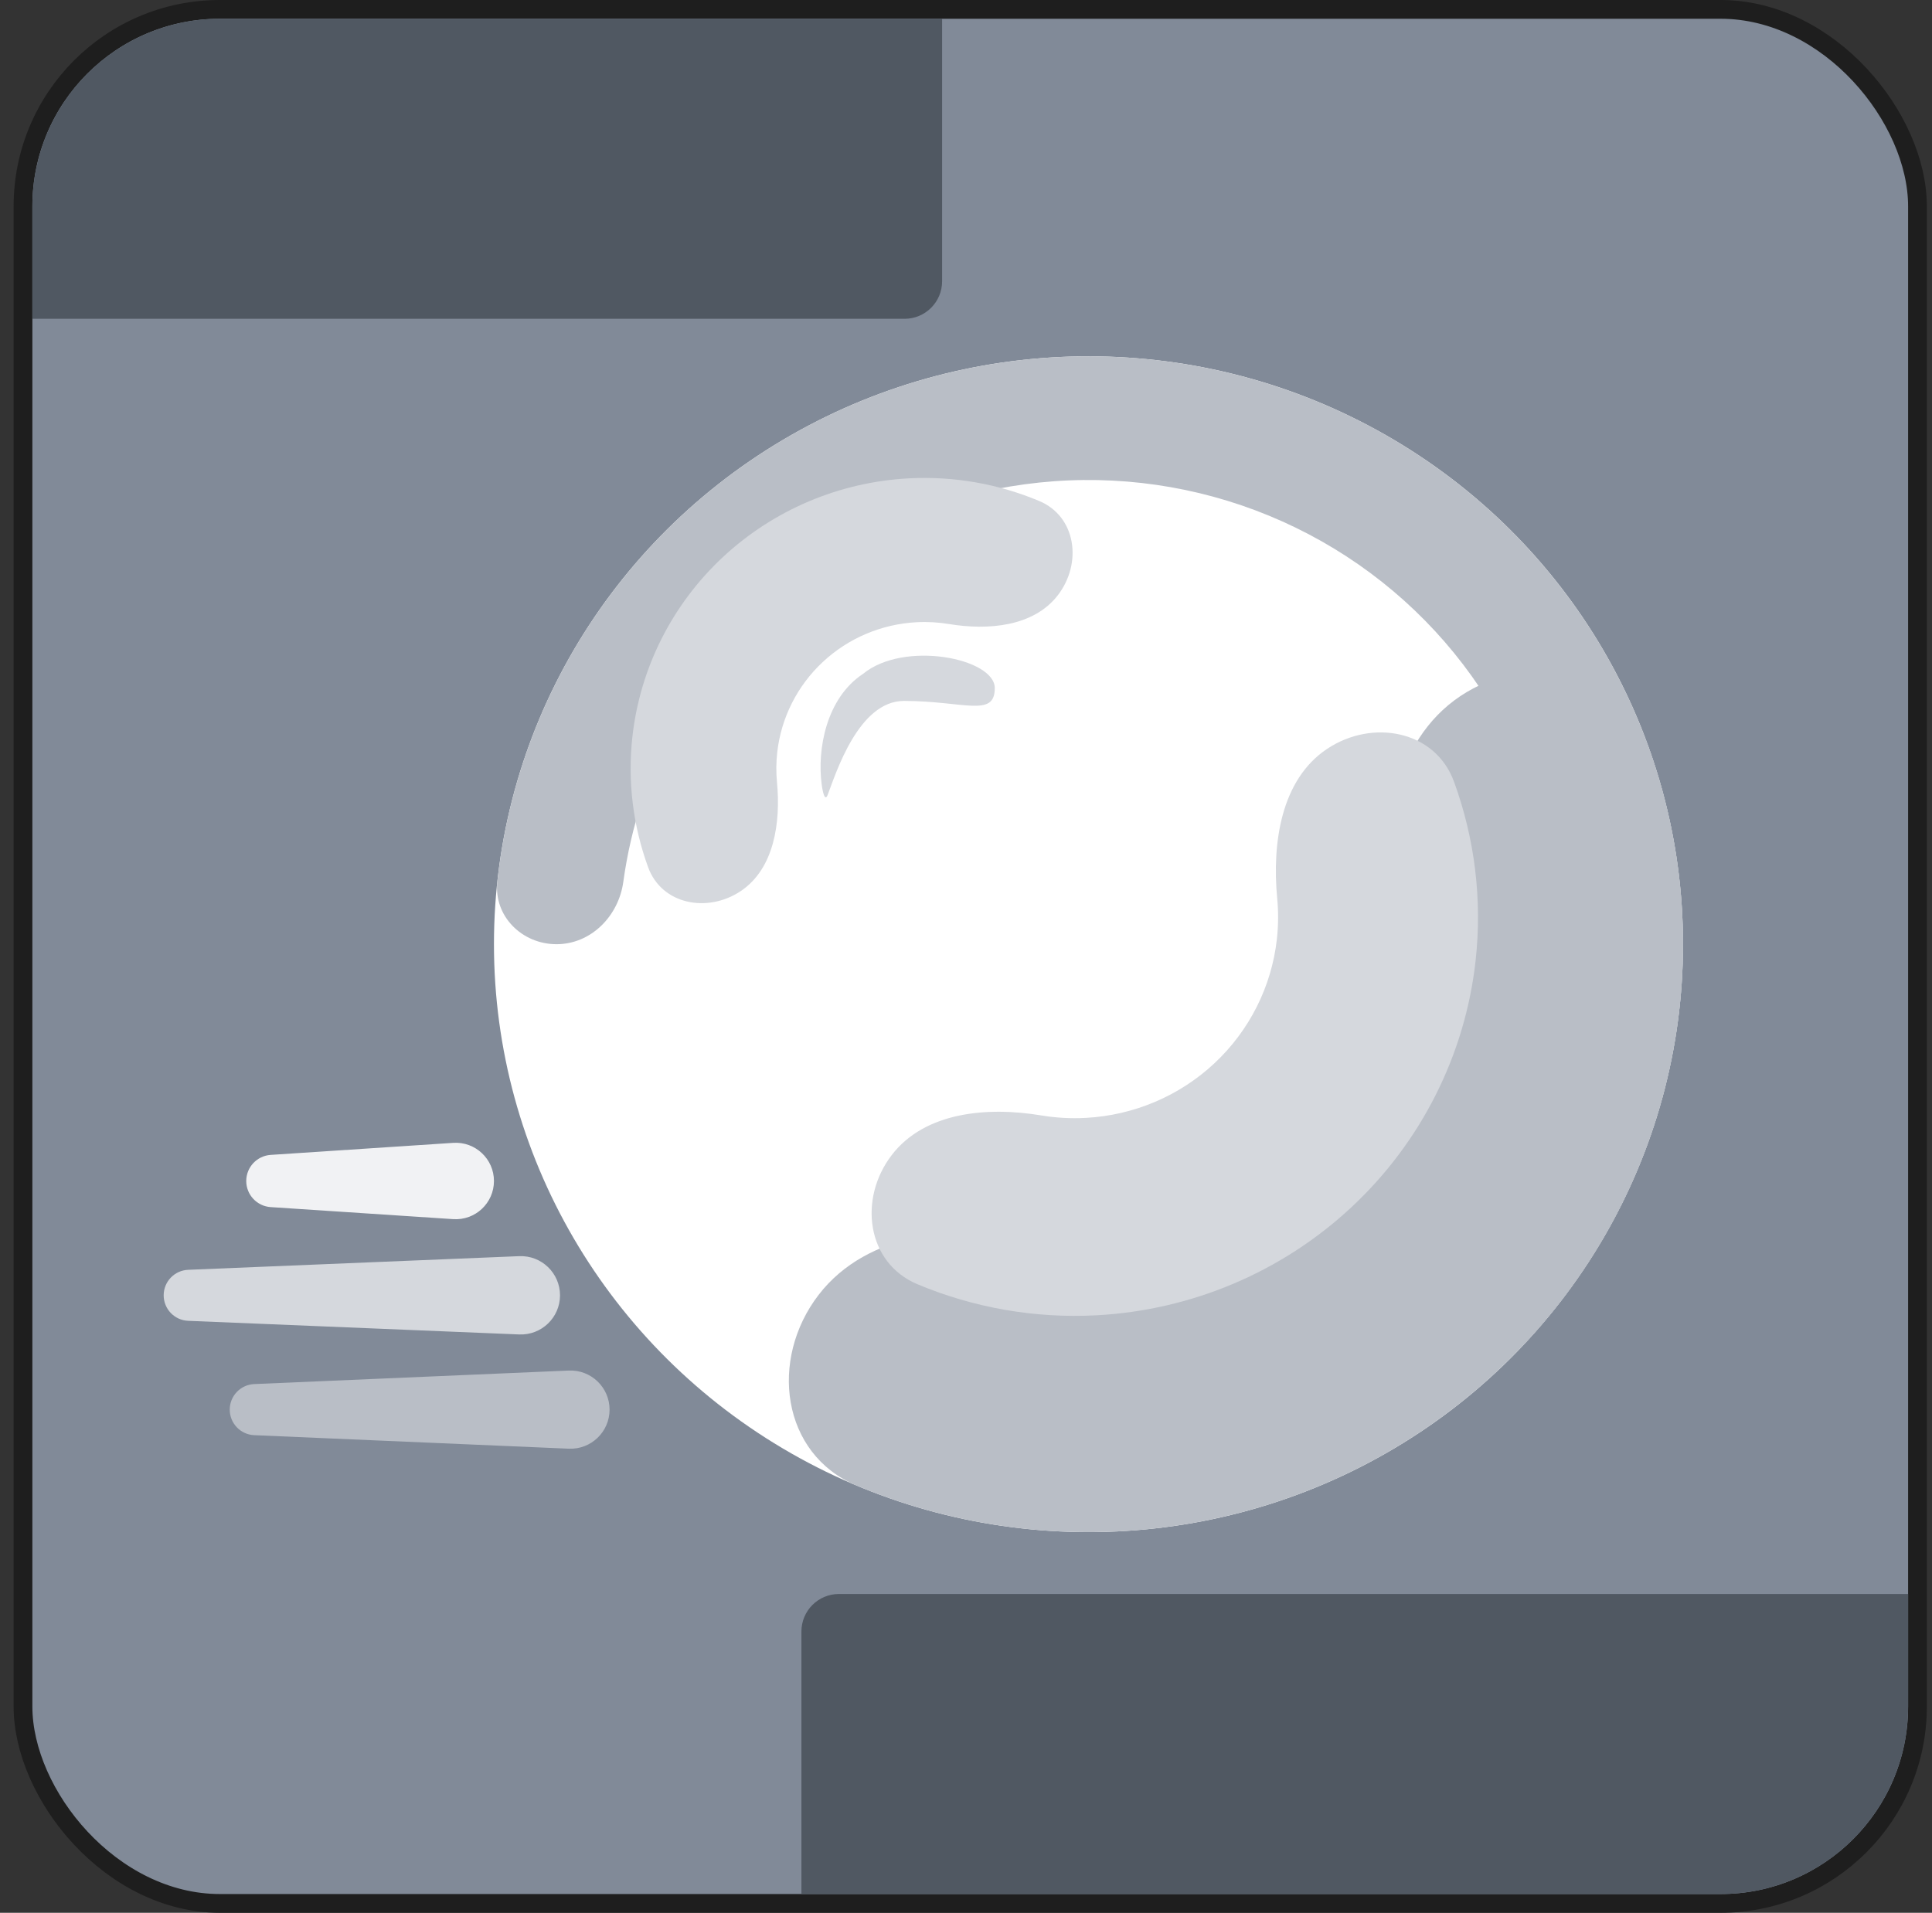 <svg width="103" height="102" viewBox="0 0 103 102" fill="none" xmlns="http://www.w3.org/2000/svg">
<rect x="0" y="0" width="103" height="102" fill="#333333" stroke="none"/>
<rect className="thumbnail-background" x="1.226" y="0.5" width="101" height="101" rx="10.5" fill="#818A98" stroke="#1E1E1E"/>
<path d="M1.726 11V17H48.226C49.33 17 50.226 16.105 50.226 15V1H11.726C6.203 1 1.726 5.477 1.726 11Z" fill="#505862"/>
<path d="M101.726 91L101.726 85L44.726 85C43.621 85 42.726 85.895 42.726 87L42.726 101L91.726 101C97.248 101 101.726 96.523 101.726 91Z" fill="#505862"/>
<ellipse cx="58.03" cy="50.35" rx="31.696" ry="31.35" fill="white"/>
<path d="M77.857 37.119C81.429 34.736 86.365 35.661 87.838 39.694C89.475 44.173 90.07 48.996 89.533 53.798C88.707 61.183 85.255 68.038 79.794 73.141C74.332 78.243 67.216 81.261 59.715 81.656C54.867 81.911 50.063 81.06 45.657 79.213C41.653 77.534 40.996 72.488 43.644 69.047C46.252 65.657 51.162 65.236 55.382 65.938C56.529 66.128 57.702 66.196 58.879 66.134C62.661 65.934 66.249 64.413 69.003 61.84C71.756 59.268 73.496 55.812 73.913 52.088C74.033 51.012 74.041 49.934 73.94 48.871C73.528 44.534 74.234 39.537 77.857 37.119Z" fill="#B9BEC6"/>
<path d="M29.669 50.35C27.827 50.35 26.316 48.853 26.513 47.022C26.954 42.939 28.203 38.97 30.2 35.346C32.737 30.743 36.4 26.842 40.855 24.002C45.31 21.161 50.413 19.47 55.699 19.085C60.985 18.699 66.285 19.631 71.112 21.795C75.94 23.959 80.142 27.286 83.334 31.471C86.526 35.656 88.606 40.566 89.383 45.752C90.16 50.938 89.61 56.234 87.784 61.155C86.336 65.053 84.125 68.618 81.287 71.65C80.045 72.976 77.956 72.828 76.752 71.469C75.528 70.089 75.687 67.989 76.905 66.604C78.901 64.337 80.469 61.721 81.523 58.882C82.966 54.996 83.4 50.814 82.786 46.72C82.172 42.625 80.53 38.748 78.01 35.443C75.49 32.138 72.172 29.512 68.36 27.803C64.548 26.094 60.364 25.359 56.19 25.663C52.016 25.967 47.986 27.302 44.469 29.545C40.951 31.788 38.059 34.868 36.056 38.503C34.592 41.158 33.638 44.047 33.23 47.026C32.98 48.85 31.51 50.35 29.669 50.35Z" fill="#B9BEC6"/>
<path d="M70.748 39.936C73.17 38.32 76.517 38.947 77.516 41.682C78.626 44.72 79.03 47.99 78.666 51.247C78.106 56.255 75.765 60.904 72.061 64.364C68.357 67.824 63.532 69.871 58.444 70.139C55.157 70.312 51.899 69.735 48.911 68.482C46.195 67.343 45.75 63.922 47.545 61.588C49.314 59.289 52.644 59.004 55.506 59.479C56.284 59.609 57.079 59.654 57.877 59.612C60.443 59.477 62.876 58.446 64.743 56.701C66.61 54.956 67.79 52.612 68.073 50.087C68.154 49.358 68.16 48.627 68.091 47.905C67.811 44.965 68.29 41.576 70.748 39.936Z" fill="#D5D8DD"/>
<path d="M39.487 47.52C37.721 48.698 35.282 48.241 34.554 46.248C33.745 44.034 33.45 41.65 33.716 39.277C34.124 35.627 35.83 32.239 38.529 29.717C41.229 27.195 44.746 25.703 48.454 25.508C50.849 25.382 53.224 25.802 55.402 26.715C57.381 27.545 57.706 30.039 56.397 31.74C55.108 33.415 52.681 33.623 50.595 33.277C50.028 33.183 49.449 33.149 48.867 33.18C46.997 33.278 45.224 34.03 43.863 35.302C42.502 36.573 41.642 38.282 41.436 40.122C41.377 40.654 41.373 41.186 41.423 41.712C41.627 43.855 41.278 46.325 39.487 47.52Z" fill="#D5D8DD"/>
<path d="M53.034 36.694C53.034 38.286 51.381 37.377 48.193 37.377C45.775 37.377 44.57 41.219 44.129 42.378C43.981 42.768 43.864 42.257 43.808 41.844C43.553 39.965 44.049 37.228 46.008 35.936C48.193 34.134 53.034 35.102 53.034 36.694Z" fill="#D5D8DD"/>
<path d="M12.248 75.169C12.248 74.439 12.823 73.838 13.553 73.806L30.323 73.085C31.509 73.034 32.498 73.982 32.498 75.169C32.498 76.356 31.509 77.303 30.323 77.252L13.553 76.531C12.823 76.5 12.248 75.899 12.248 75.169Z" fill="#B9BEC6"/>
<path d="M8.726 69.073C8.726 68.343 9.301 67.743 10.031 67.713L27.681 66.985C28.867 66.936 29.856 67.885 29.856 69.073C29.856 70.26 28.867 71.209 27.681 71.16L10.031 70.433C9.301 70.403 8.726 69.803 8.726 69.073Z" fill="#D5D8DD"/>
<path d="M13.128 62.977C13.128 62.242 13.698 61.633 14.431 61.585L24.162 60.943C25.338 60.866 26.334 61.799 26.334 62.977C26.334 64.156 25.338 65.088 24.162 65.011L14.431 64.369C13.698 64.321 13.128 63.712 13.128 62.977Z" fill="#F1F2F4"/>
</svg>
